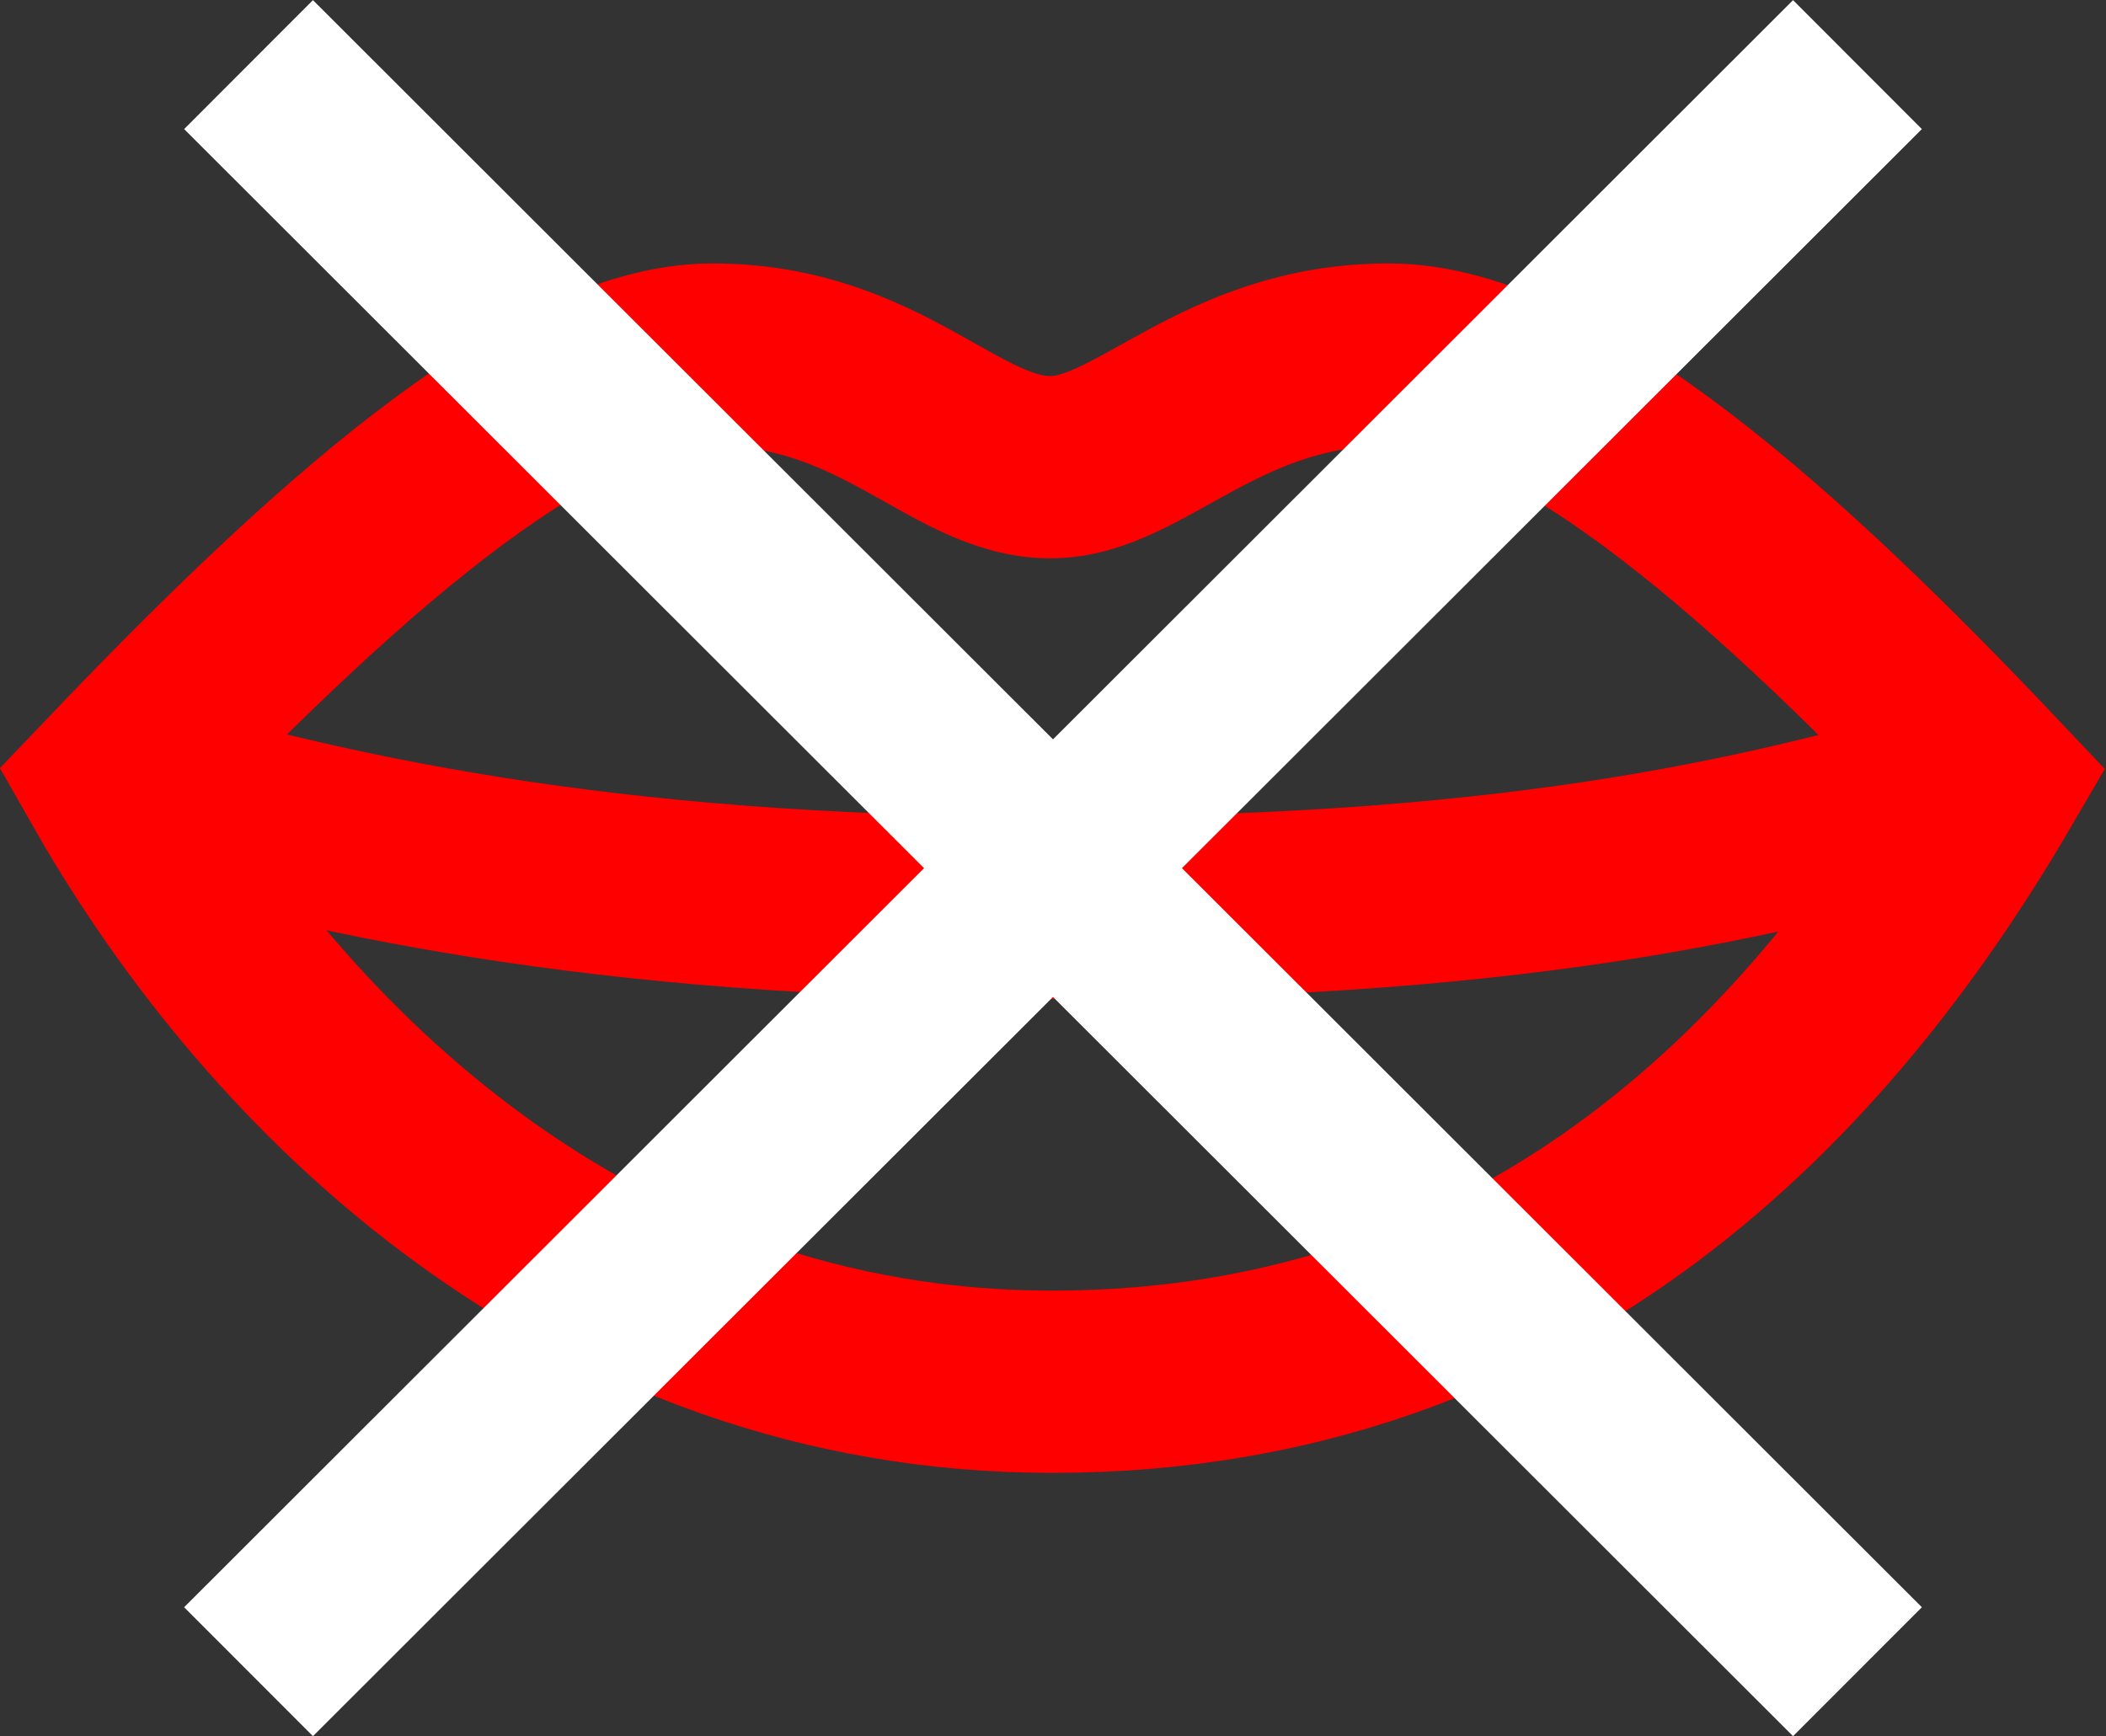 <?xml version="1.0" encoding="utf-8"?>
<!-- Generator: Adobe Illustrator 20.1.0, SVG Export Plug-In . SVG Version: 6.00 Build 0)  -->
<svg version="1.1" id="Слой_1" xmlns="http://www.w3.org/2000/svg" xmlns:xlink="http://www.w3.org/1999/xlink" x="0px" y="0px"
	 width="127.1px" height="104.8px" viewBox="0 0 127.1 104.8" enable-background="new 0 0 127.1 104.8" xml:space="preserve">
<rect x="0" y="0" width="127.1" height="104.8" fill="#333333" stroke="none"/>
<g>
	<path fill="none" stroke="#FF0000" stroke-width="11" stroke-miterlimit="10" d="M6.8,47.2c9.9,17.4,28.9,36.2,56.7,36.2
		c29.4,0,46.6-18.9,56.7-36.2c-12.4-13.1-26.2-25.8-36.4-25.8c-10.2,0-15,6.8-20.4,6.8c-5.8,0-10.2-6.8-20.4-6.8
		C33,21.4,19.3,34.1,6.8,47.2z"/>
	<path fill="none" stroke="#FF0000" stroke-width="11" stroke-miterlimit="10" d="M6.8,47.2c12.4,3.6,28.9,7.6,56.7,7.6
		c29.4,0,44.3-4,56.7-7.6"/>
</g>
<line fill="none" stroke="#FFFFFF" stroke-width="11" stroke-miterlimit="10" x1="15" y1="3.9" x2="112.1" y2="100.9"/>
<line fill="none" stroke="#FFFFFF" stroke-width="11" stroke-miterlimit="10" x1="112.1" y1="3.9" x2="15" y2="100.9"/>
</svg>

